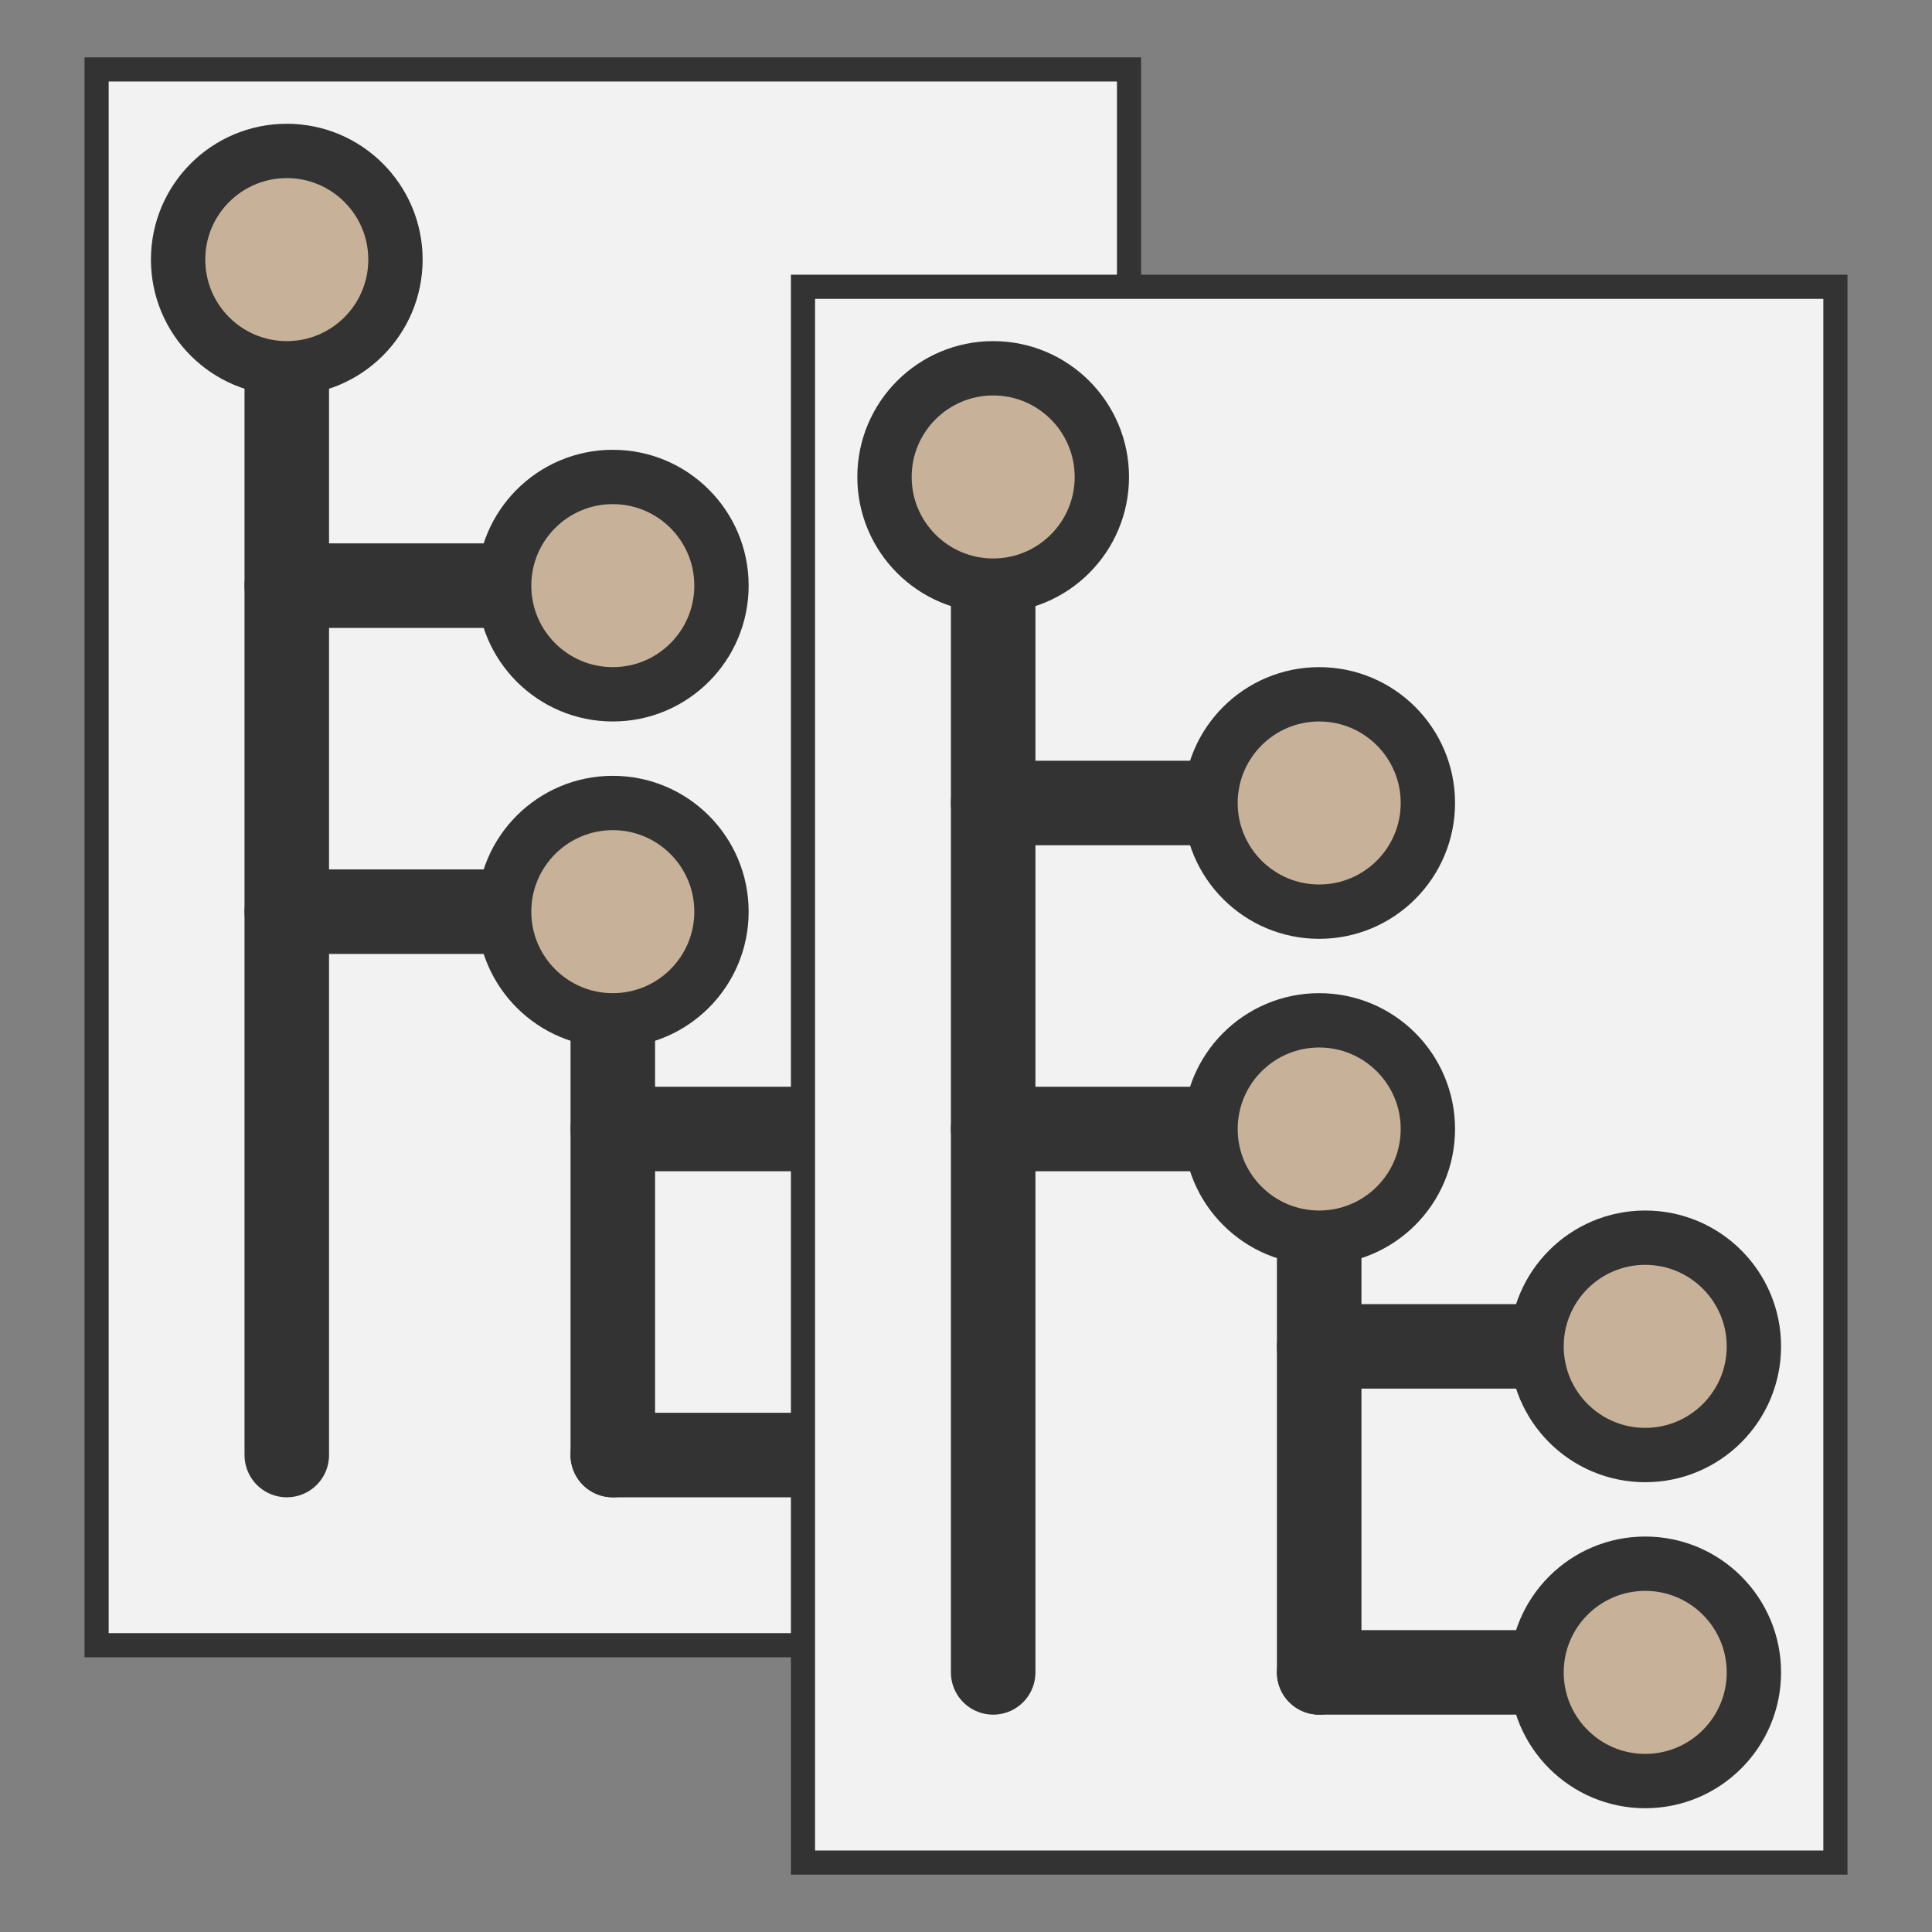 <?xml version="1.0" encoding="utf-8"?>
<!-- Generator: Adobe Illustrator 24.3.0, SVG Export Plug-In . SVG Version: 6.00 Build 0)  -->
<svg version="1.1" id="Layer_1" xmlns="http://www.w3.org/2000/svg" xmlns:xlink="http://www.w3.org/1999/xlink" x="0px" y="0px"
	 viewBox="0 0 640 640" enable-background="new 0 0 640 640" xml:space="preserve">
<rect x="0" y="0" width="640" height="640" fill="#808080" stroke="none"/>
<g>
	
		<rect x="32" y="23" fill="#F2F2F2" stroke="#333333" stroke-width="8" stroke-linecap="round" stroke-miterlimit="10" width="342" height="522"/>
	<g>
		
			<line fill="#FFFFFF" stroke="#333333" stroke-width="28" stroke-linecap="round" stroke-miterlimit="10" x1="95" y1="86" x2="95" y2="482"/>
		
			<line fill="#FFFFFF" stroke="#333333" stroke-width="28" stroke-linecap="round" stroke-miterlimit="10" x1="95" y1="194" x2="203" y2="194"/>
		
			<polyline fill="none" stroke="#333333" stroke-width="28" stroke-linecap="round" stroke-linejoin="round" stroke-miterlimit="10" points="
			95,302 203,302 203,482 		"/>
		
			<line fill="#FFFFFF" stroke="#333333" stroke-width="28" stroke-linecap="round" stroke-miterlimit="10" x1="203" y1="482" x2="311" y2="482"/>
		
			<line fill="#FFFFFF" stroke="#333333" stroke-width="28" stroke-linecap="round" stroke-miterlimit="10" x1="203" y1="374" x2="311" y2="374"/>
	</g>
	<g>
		
			<circle fill="#C7B299" stroke="#333333" stroke-width="18" stroke-linecap="round" stroke-miterlimit="10" cx="95" cy="86" r="36"/>
		
			<circle fill="#C7B299" stroke="#333333" stroke-width="18" stroke-linecap="round" stroke-miterlimit="10" cx="203" cy="194" r="36"/>
		
			<circle fill="#C7B299" stroke="#333333" stroke-width="18" stroke-linecap="round" stroke-miterlimit="10" cx="203" cy="302" r="36"/>
		
			<circle fill="#C7B299" stroke="#333333" stroke-width="18" stroke-linecap="round" stroke-miterlimit="10" cx="311" cy="374" r="36"/>
		
			<circle fill="#C7B299" stroke="#333333" stroke-width="18" stroke-linecap="round" stroke-miterlimit="10" cx="311" cy="482" r="36"/>
	</g>
	
		<rect x="266" y="95" fill="#F2F2F2" stroke="#333333" stroke-width="8" stroke-linecap="round" stroke-miterlimit="10" width="342" height="522"/>
	<g>
		
			<line fill="#FFFFFF" stroke="#333333" stroke-width="28" stroke-linecap="round" stroke-miterlimit="10" x1="329" y1="158" x2="329" y2="554"/>
		
			<line fill="#FFFFFF" stroke="#333333" stroke-width="28" stroke-linecap="round" stroke-miterlimit="10" x1="329" y1="266" x2="437" y2="266"/>
		
			<polyline fill="none" stroke="#333333" stroke-width="28" stroke-linecap="round" stroke-linejoin="round" stroke-miterlimit="10" points="
			329,374 437,374 437,554 		"/>
		
			<line fill="#FFFFFF" stroke="#333333" stroke-width="28" stroke-linecap="round" stroke-miterlimit="10" x1="437" y1="554" x2="545" y2="554"/>
		
			<line fill="#FFFFFF" stroke="#333333" stroke-width="28" stroke-linecap="round" stroke-miterlimit="10" x1="437" y1="446" x2="545" y2="446"/>
	</g>
	<g>
		
			<circle fill="#C7B299" stroke="#333333" stroke-width="18" stroke-linecap="round" stroke-miterlimit="10" cx="329" cy="158" r="36"/>
		
			<circle fill="#C7B299" stroke="#333333" stroke-width="18" stroke-linecap="round" stroke-miterlimit="10" cx="437" cy="266" r="36"/>
		
			<circle fill="#C7B299" stroke="#333333" stroke-width="18" stroke-linecap="round" stroke-miterlimit="10" cx="437" cy="374" r="36"/>
		
			<circle fill="#C7B299" stroke="#333333" stroke-width="18" stroke-linecap="round" stroke-miterlimit="10" cx="545" cy="446" r="36"/>
		
			<circle fill="#C7B299" stroke="#333333" stroke-width="18" stroke-linecap="round" stroke-miterlimit="10" cx="545" cy="554" r="36"/>
	</g>
</g>
</svg>

